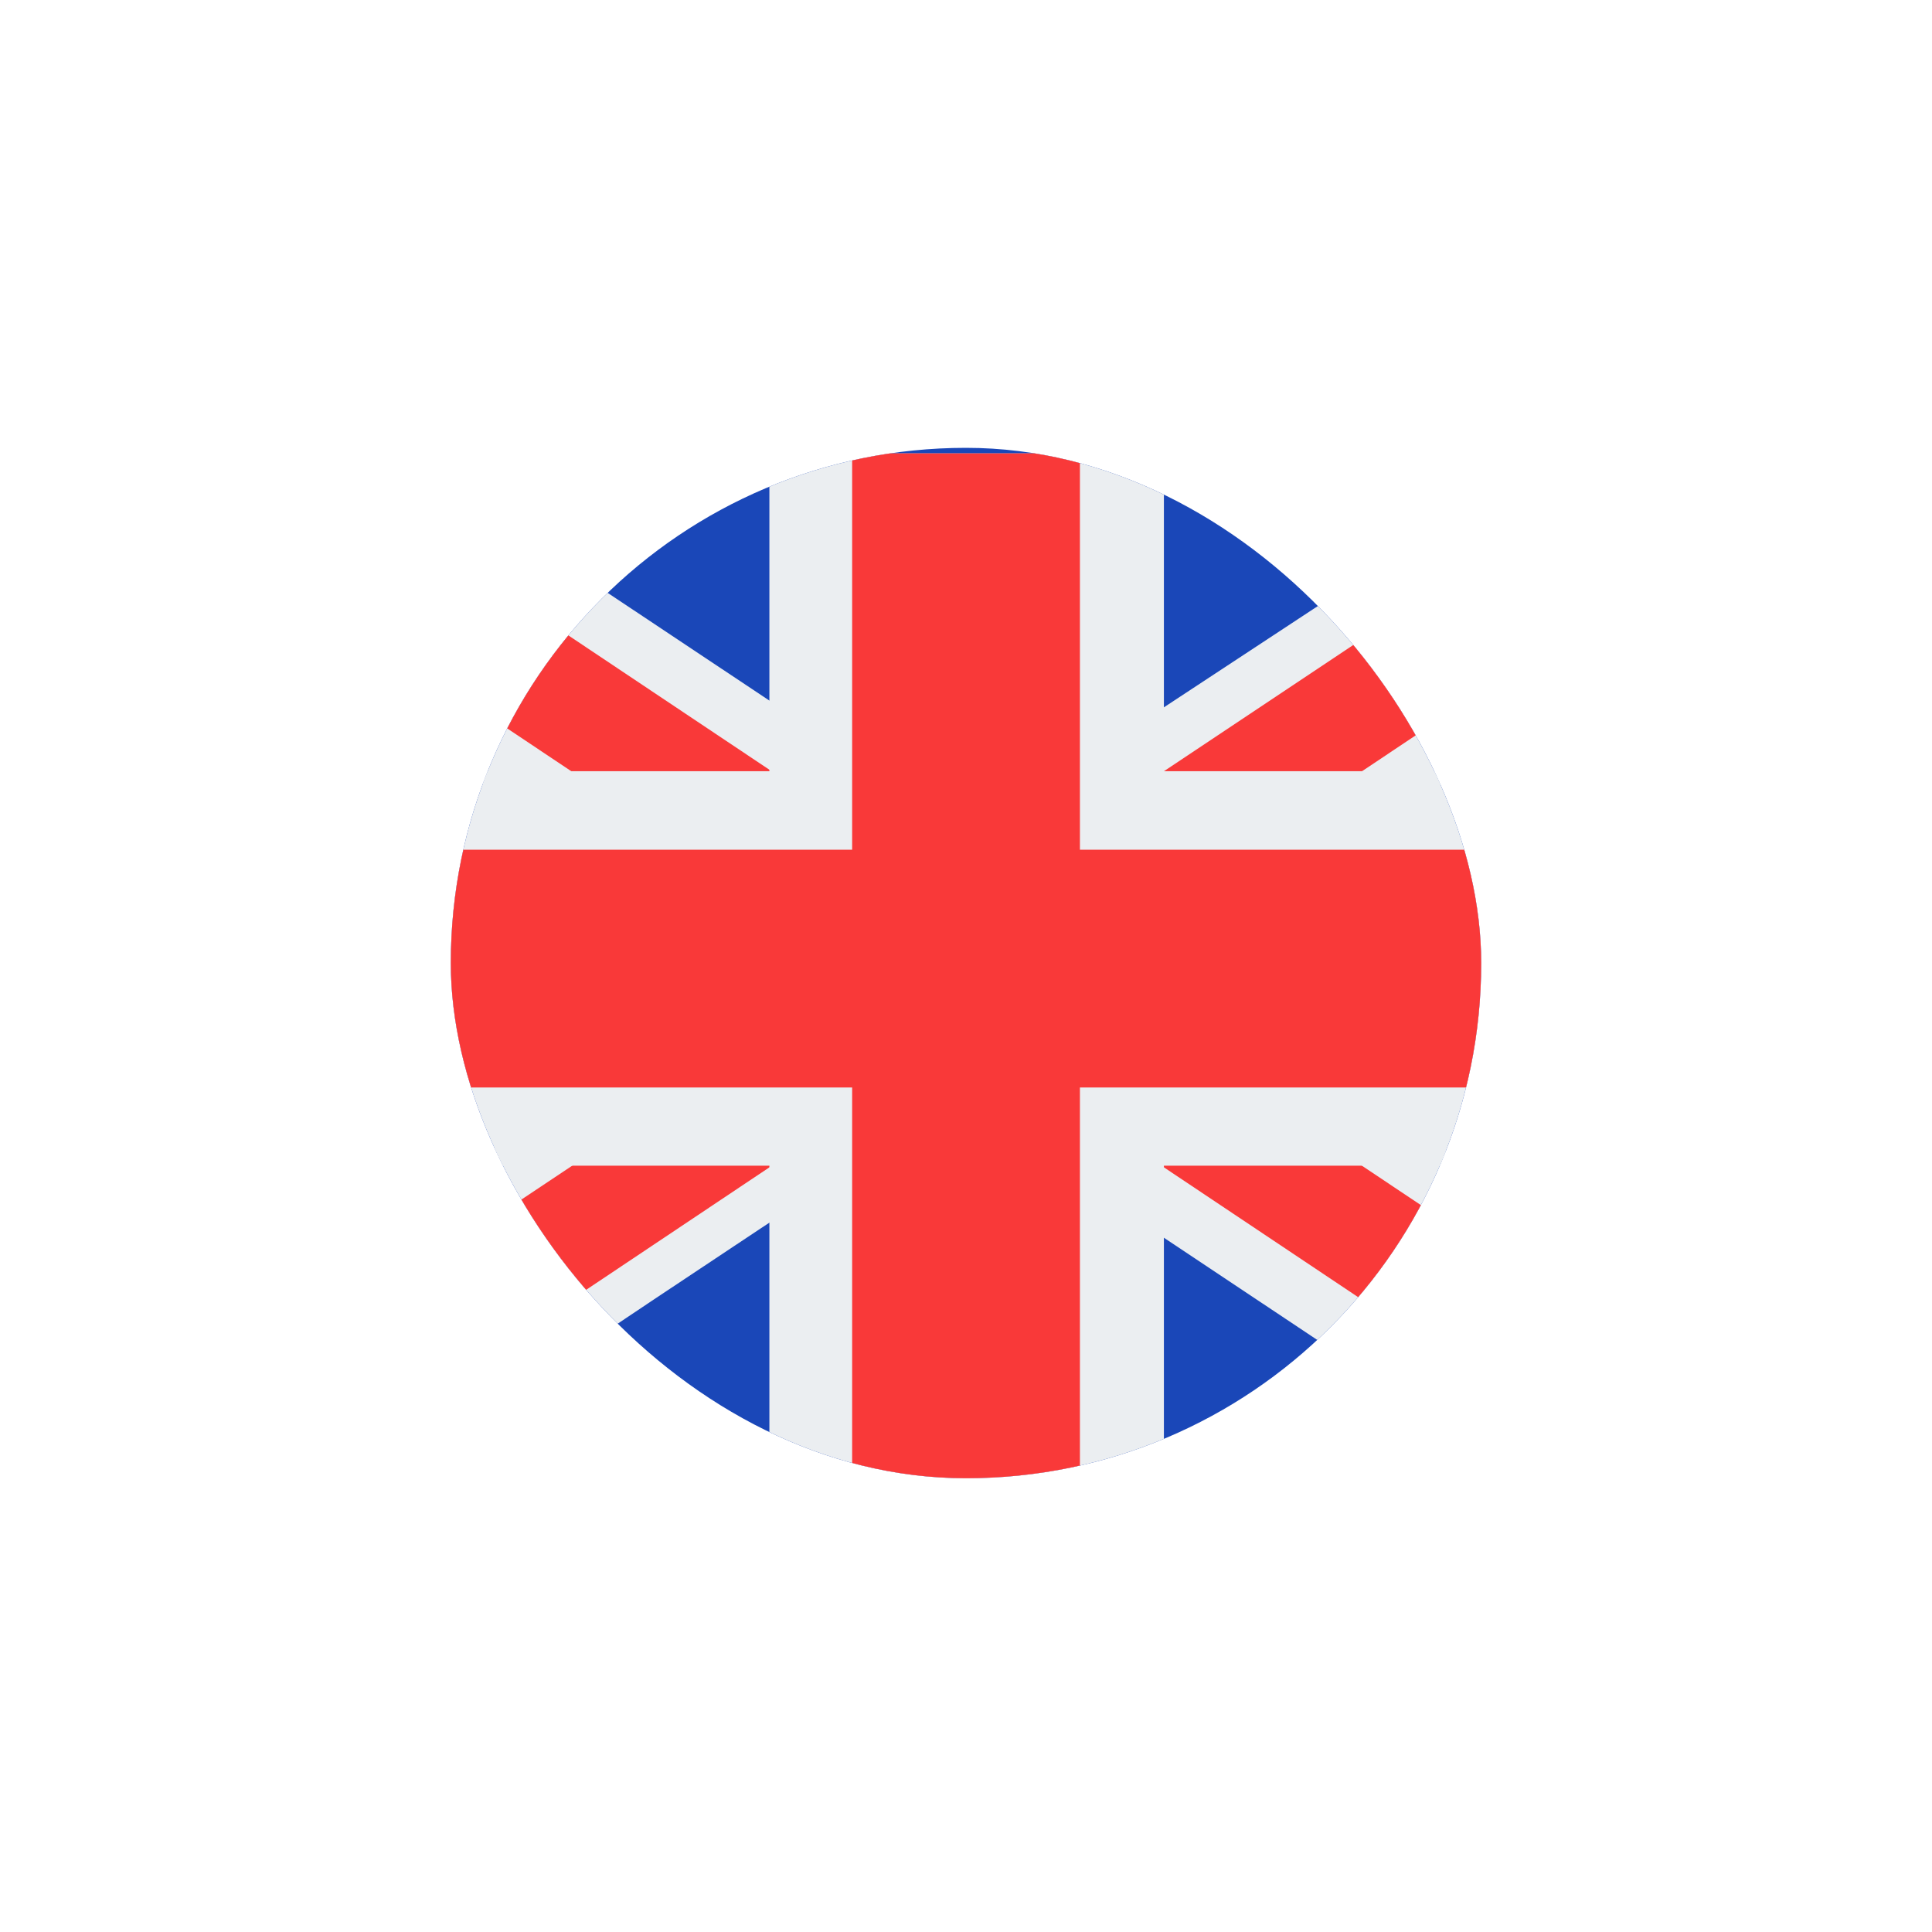 <svg
  width="30"
  height="30"
  viewBox="0 0 30 30"
  fill="none"
  xmlns="http://www.w3.org/2000/svg"
>
<g filter="url(#filter0_dd_6203_1881)">
<g clip-path="url(#clip0_6203_1881)">
<rect x="7" y="2.383" width="16" height="16" rx="8" fill="#1A47B8" />
<path
        fill-rule="evenodd"
        clip-rule="evenodd"
        d="M6.184 2.469H3.801V5.135L23.805 18.469L26.201 18.469V15.802L6.184 2.469Z"
        fill="#EBEEF1"
      />
<path
        d="M4.596 2.469L26.201 16.907V18.469L25.425 18.469L3.801 4.016V2.469H4.596Z"
        fill="#F93939"
      />
<path
        fill-rule="evenodd"
        clip-rule="evenodd"
        d="M24.067 2.469H26.201V5.135C26.201 5.135 12.345 14.019 5.934 18.469H3.801V15.802L24.067 2.469Z"
        fill="#EBEEF1"
      />
<path
        d="M26.201 2.469H25.477L3.801 16.919V18.469H4.596L26.201 4.028V2.469Z"
        fill="#F93939"
      />
<path
        fill-rule="evenodd"
        clip-rule="evenodd"
        d="M11.947 2.469H18.073V7.404H26.201V13.53H18.073V18.469H11.947V13.53H3.801V7.404H11.947V2.469Z"
        fill="#EBEEF1"
      />
<path
        fill-rule="evenodd"
        clip-rule="evenodd"
        d="M13.232 2.469H16.769V8.623H26.201V12.315H16.769V18.469H13.232V12.315H3.801V8.623H13.232V2.469Z"
        fill="#F93939"
      />
</g>
</g>
<defs>
<filter
      id="filter0_dd_6203_1881"
      x="0.143"
      y="0.097"
      width="29.714"
      height="29.714"
      filterUnits="userSpaceOnUse"
      color-interpolation-filters="sRGB"
    >
<feFlood flood-opacity="0" result="BackgroundImageFix" />
<feColorMatrix
        in="SourceAlpha"
        type="matrix"
        values="0 0 0 0 0 0 0 0 0 0 0 0 0 0 0 0 0 0 127 0"
        result="hardAlpha"
      />
<feOffset dy="4.571" />
<feGaussianBlur stdDeviation="3.429" />
<feComposite in2="hardAlpha" operator="out" />
<feColorMatrix
        type="matrix"
        values="0 0 0 0 0.259 0 0 0 0 0.278 0 0 0 0 0.298 0 0 0 0.08 0"
      />
<feBlend
        mode="normal"
        in2="BackgroundImageFix"
        result="effect1_dropShadow_6203_1881"
      />
<feColorMatrix
        in="SourceAlpha"
        type="matrix"
        values="0 0 0 0 0 0 0 0 0 0 0 0 0 0 0 0 0 0 127 0"
        result="hardAlpha"
      />
<feOffset />
<feGaussianBlur stdDeviation="0.286" />
<feComposite in2="hardAlpha" operator="out" />
<feColorMatrix
        type="matrix"
        values="0 0 0 0 0.259 0 0 0 0 0.278 0 0 0 0 0.298 0 0 0 0.32 0"
      />
<feBlend
        mode="normal"
        in2="effect1_dropShadow_6203_1881"
        result="effect2_dropShadow_6203_1881"
      />
<feBlend
        mode="normal"
        in="SourceGraphic"
        in2="effect2_dropShadow_6203_1881"
        result="shape"
      />
</filter>
<clipPath id="clip0_6203_1881">
<rect x="7" y="2.383" width="16" height="16" rx="8" fill="white" />
</clipPath>
</defs>
</svg>
